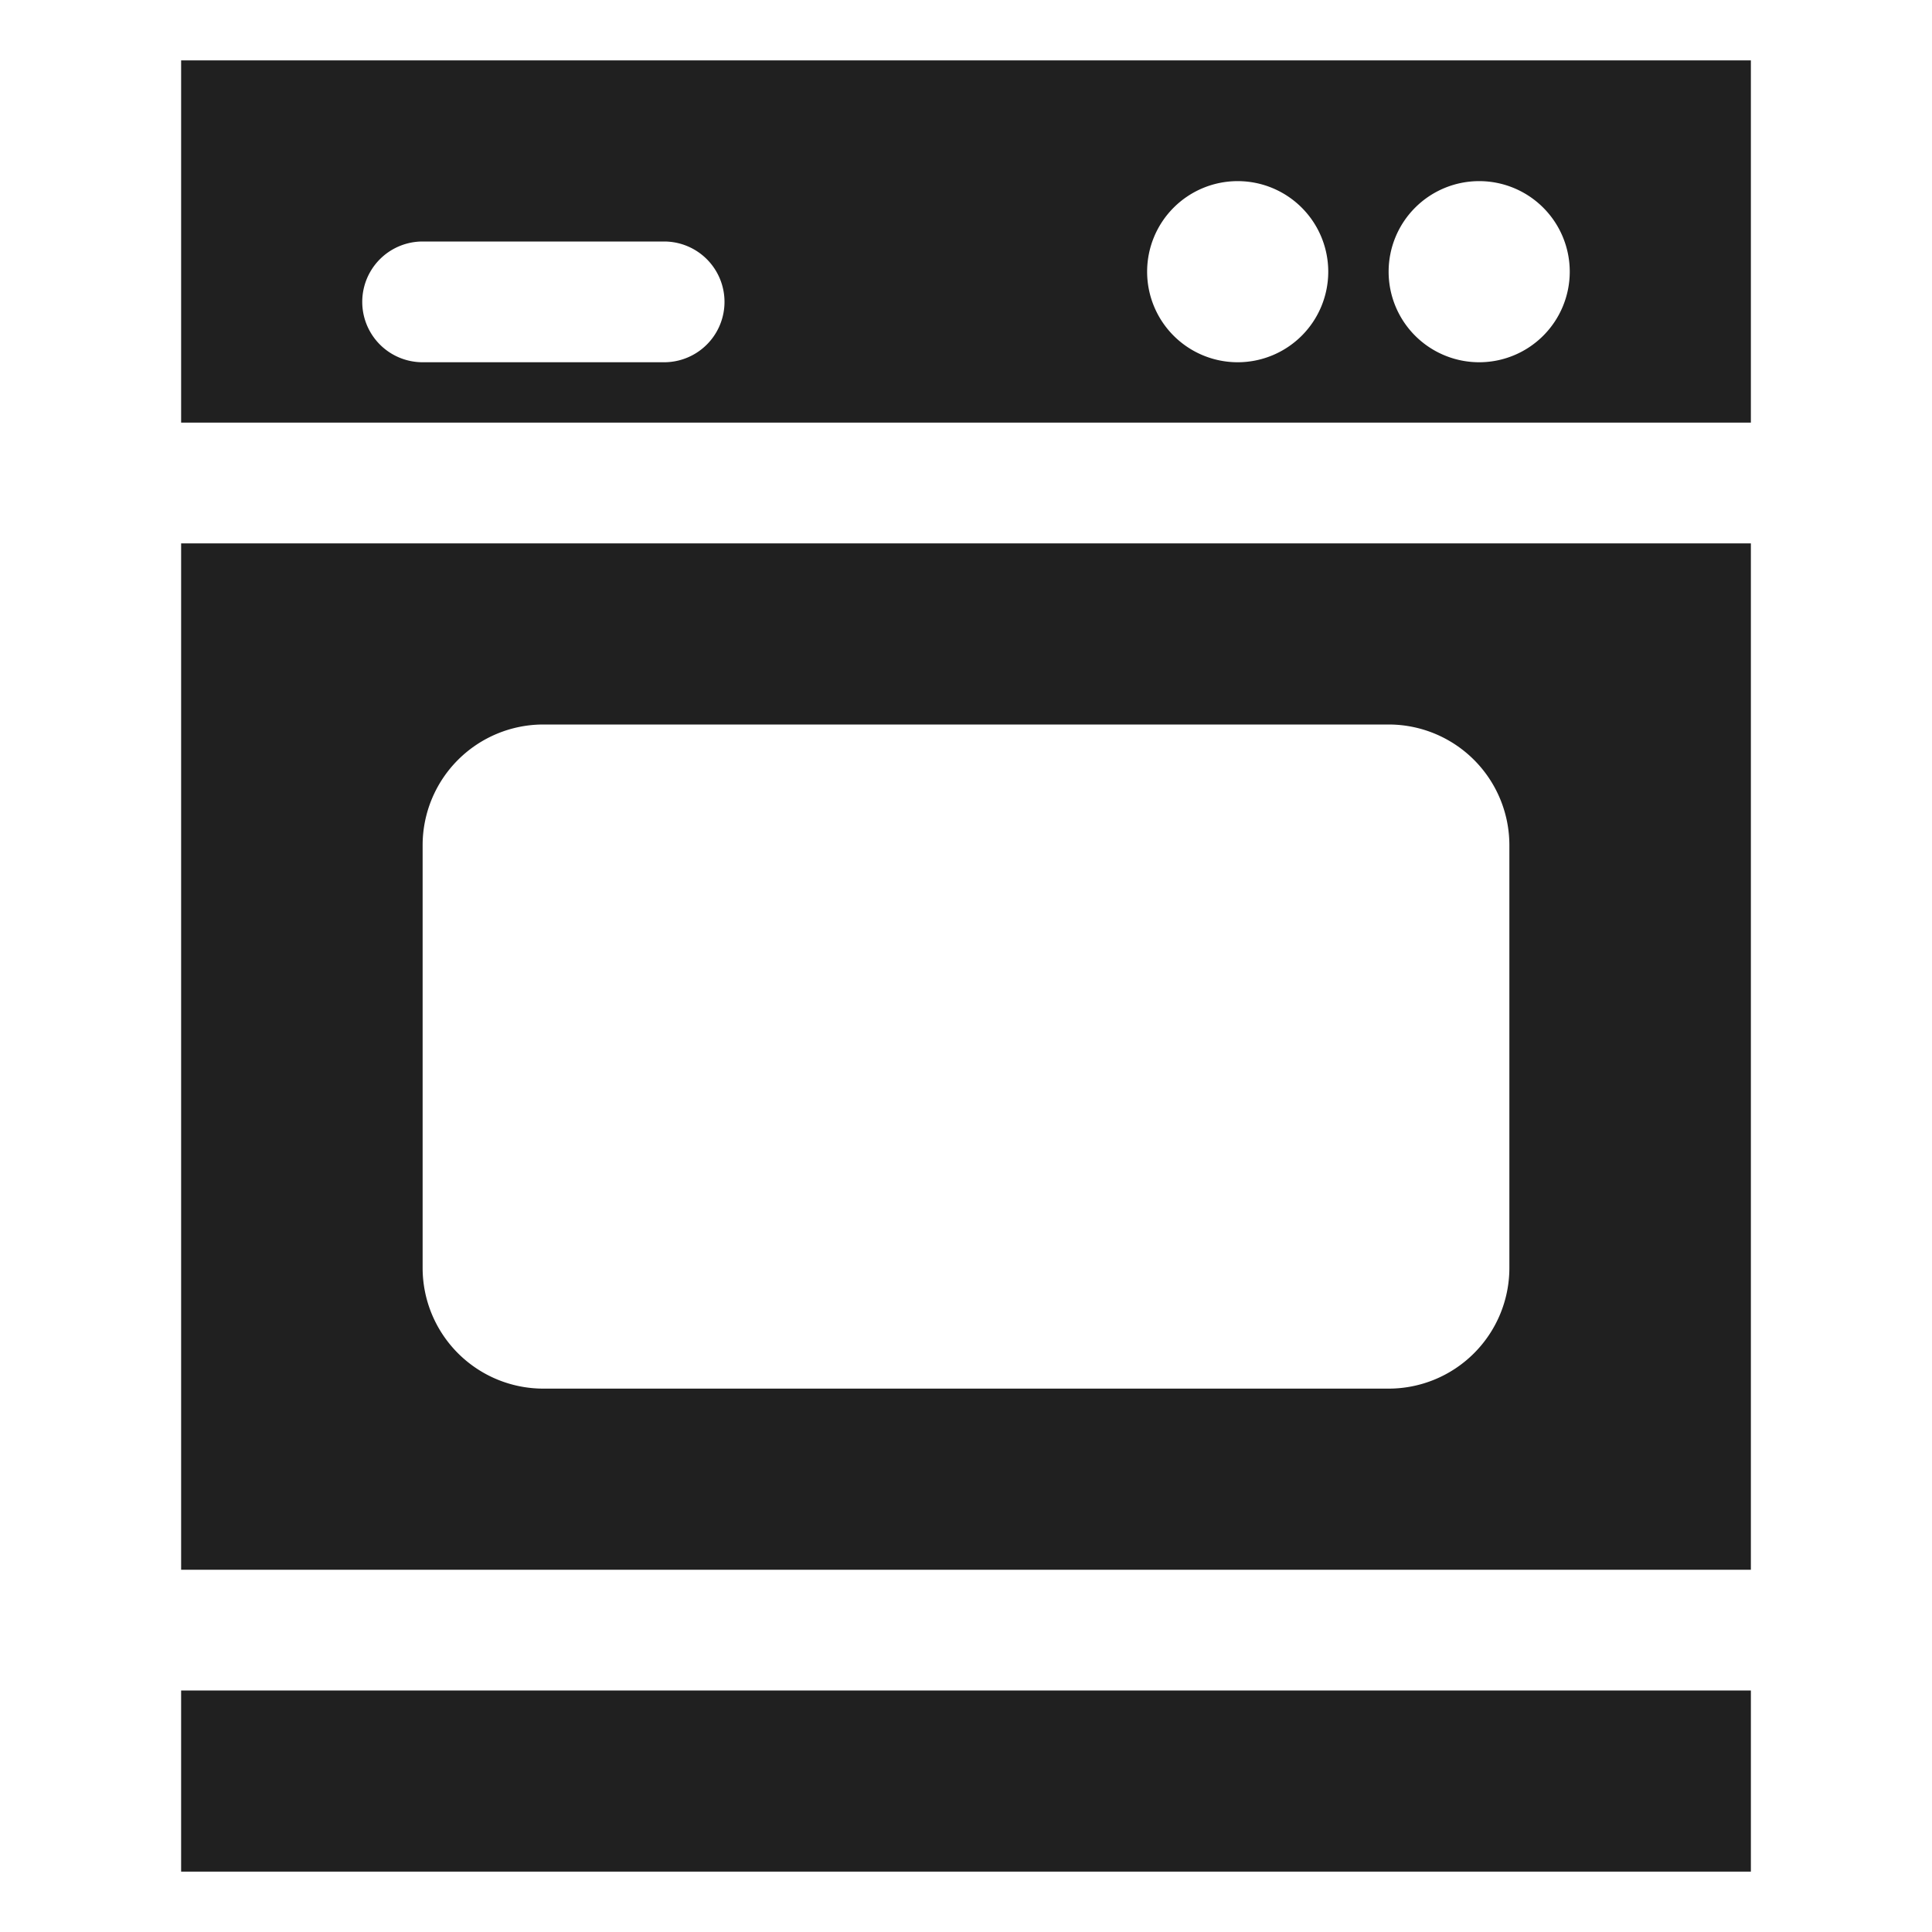 <svg xmlns="http://www.w3.org/2000/svg" viewBox="0 0 64 64" aria-labelledby="title" aria-describedby="desc"><path data-name="layer1" d="M58 14V2H6v12zm-9-8a3 3 0 1 1-3 3 3 3 0 0 1 3-3zm-8 0a3 3 0 1 1-3 3 3 3 0 0 1 3-3zM14 8h8a2 2 0 0 1 0 4h-8a2 2 0 0 1 0-4z" fill="#202020"/><path data-name="layer2" d="M58 52V18H6v34zM18 24h28a4 4 0 0 1 4 4v14a4 4 0 0 1-4 4H18a4 4 0 0 1-4-4V28a4 4 0 0 1 4-4z" fill="#202020"/><path data-name="layer1" fill="#202020" d="M6 56h52v6H6z"/></svg>